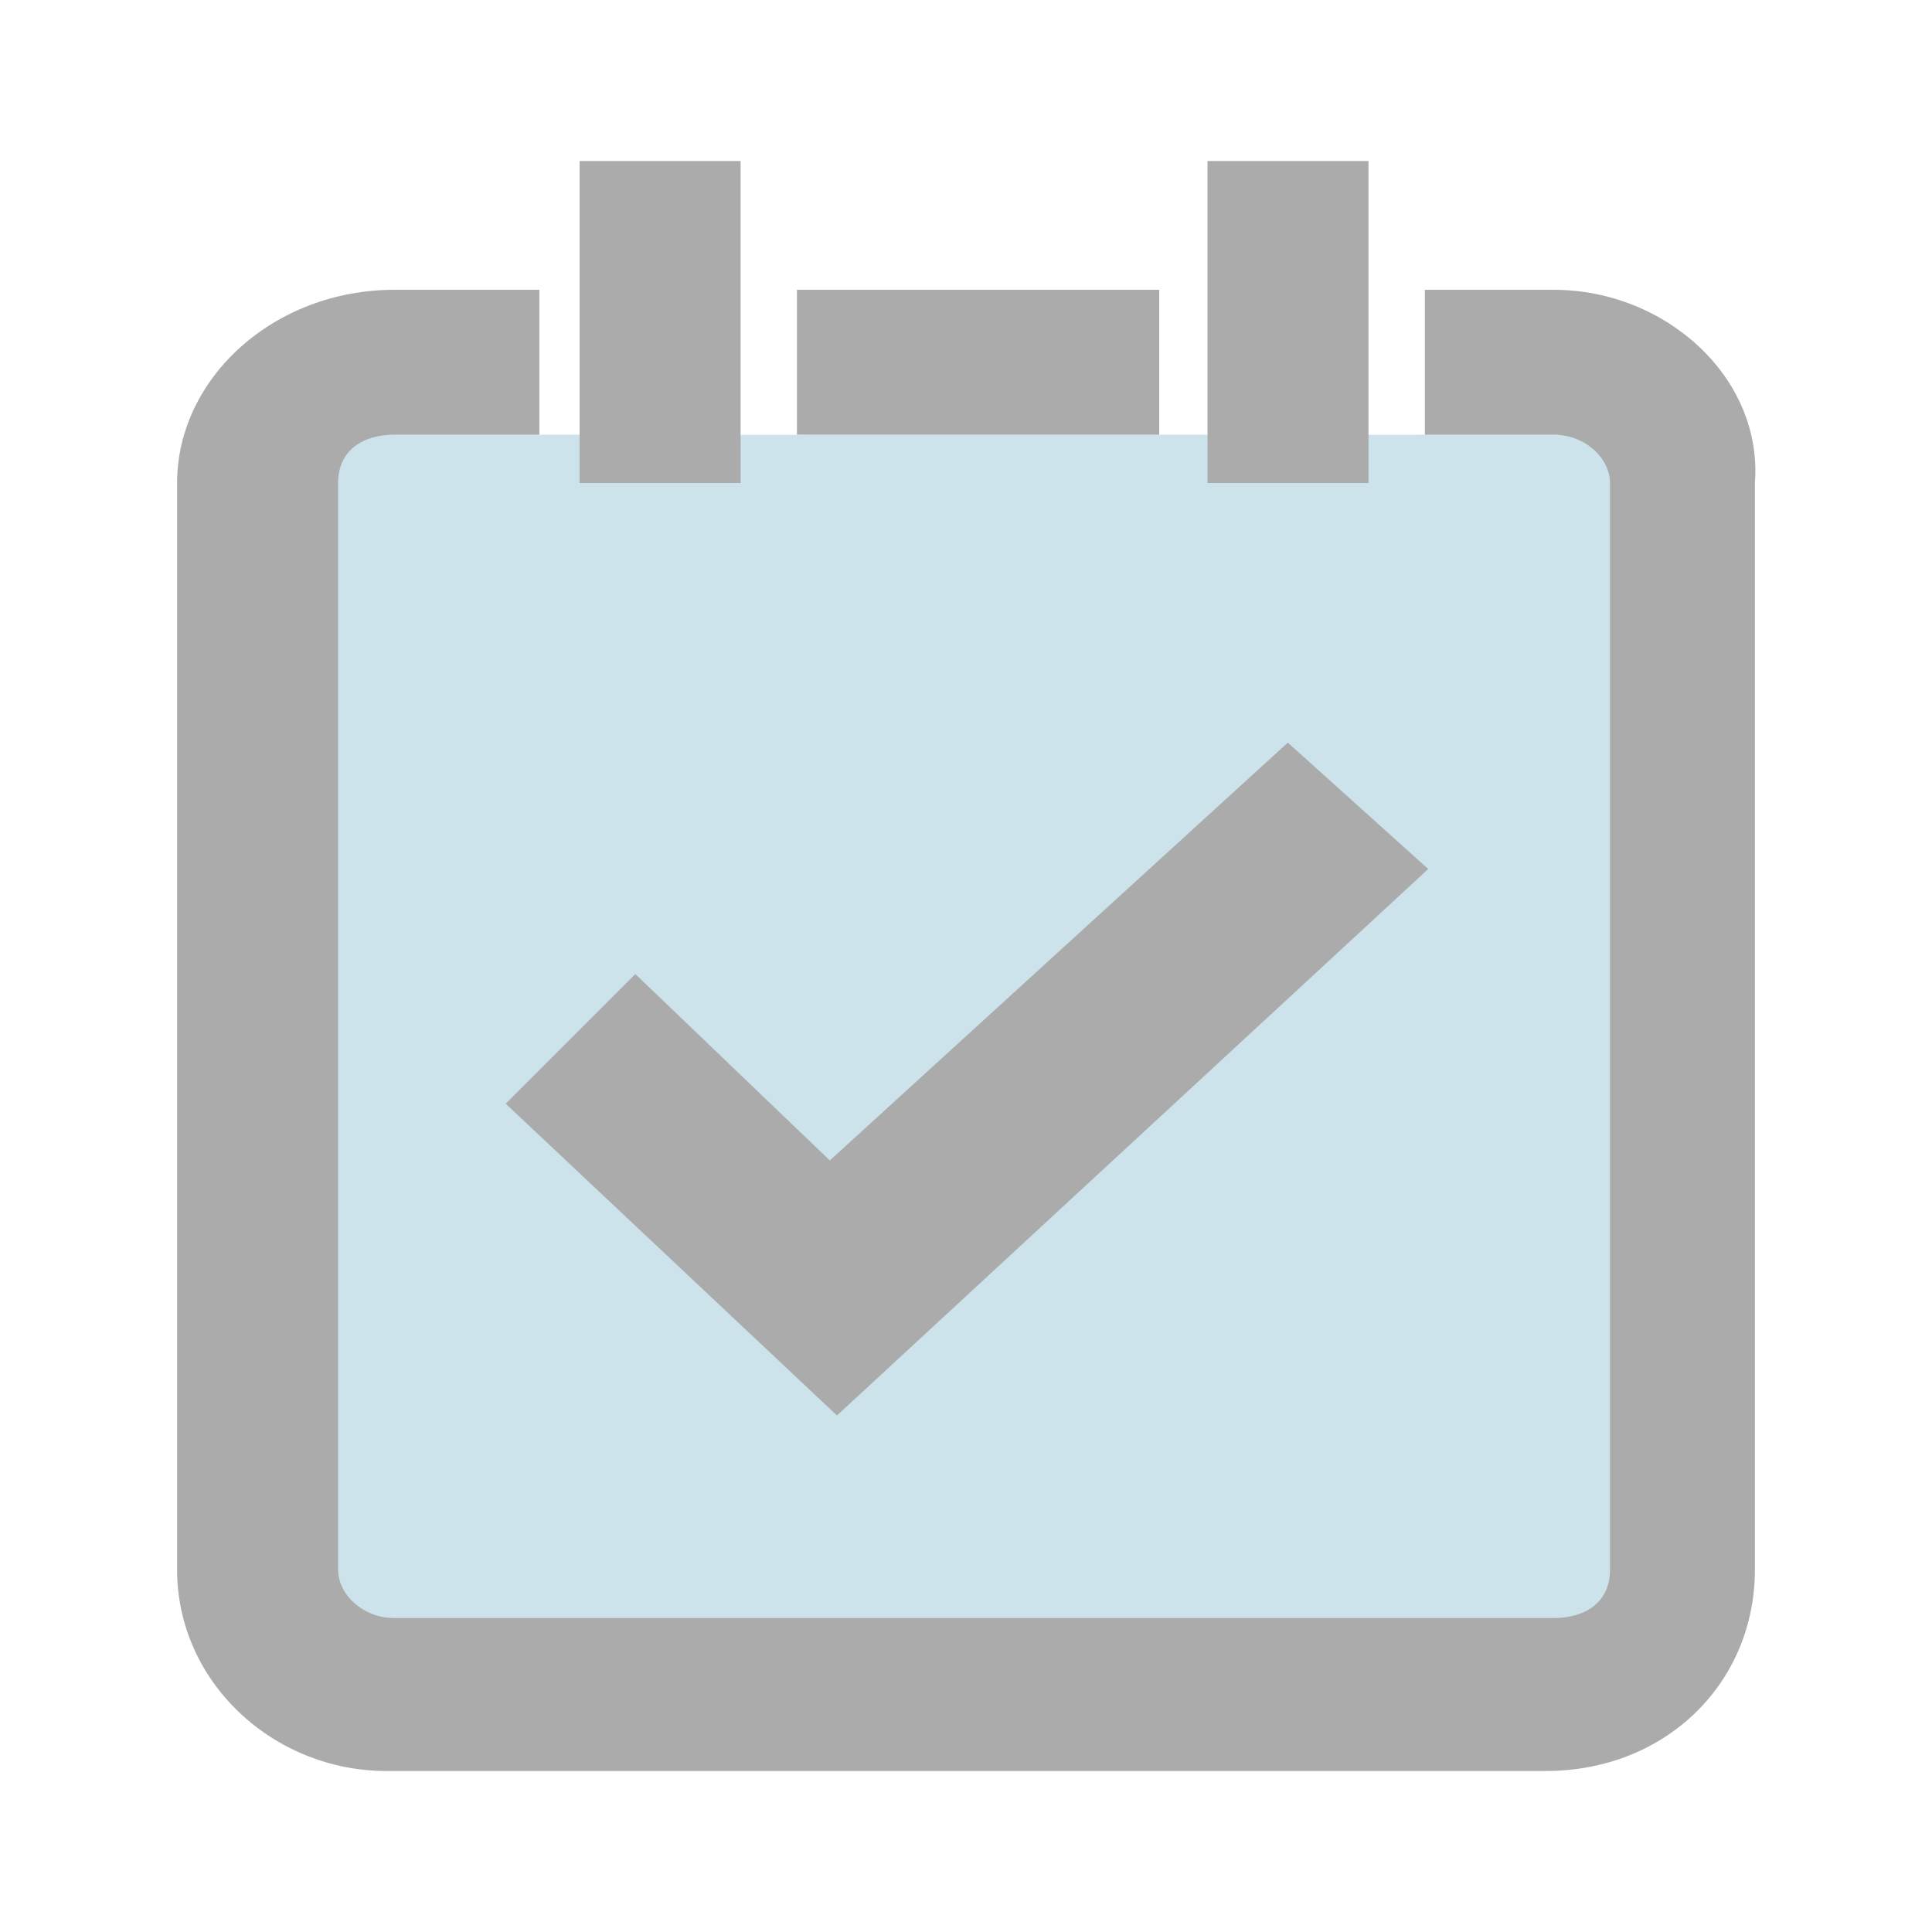 <?xml version="1.0" encoding="utf-8"?>
<!-- Generator: Adobe Illustrator 25.2.3, SVG Export Plug-In . SVG Version: 6.00 Build 0)  -->
<svg version="1.1" id="Layer_1" xmlns="http://www.w3.org/2000/svg" xmlns:xlink="http://www.w3.org/1999/xlink" x="0px" y="0px"
	 viewBox="0 0 24 24" style="enable-background:new 0 0 24 24;" xml:space="preserve">
<style type="text/css">
	.st0{fill:#FFFFFF;}
	.st1{fill:#CCE3EB;}
	.st2{fill:none;stroke:#FFFFFF;}
	.st3{fill:#ABABAB;stroke:#ABABAB;stroke-miterlimit:10;}
	.st4{fill:#ABABAB;}
</style>
<rect x="0" class="st0" width="24" height="24"/>
<rect x="3.7" y="5.4" class="st1" width="17" height="15.3"/>
<line id="Line_11" class="st2" x1="9.5" y1="3.6" x2="9.5" y2="5.4"/>
<line id="Line_13" class="st2" x1="17.1" y1="3.6" x2="17.1" y2="5.4"/>
<g>
	<path id="Path_46" class="st3" d="M7,13.7l3.4,3.2l6.6-6.1l-1-0.9l-5.7,5.2l-2.4-2.3L7,13.7z"/>
	<g>
		<rect x="9.9" y="3.6" class="st4" width="4.5" height="1.8"/>
		<path class="st4" d="M19.3,3.6h-1.6v1.8h1.6C19.7,5.4,20,5.7,20,6v13.5c0,0.4-0.3,0.6-0.7,0.6H4.9c-0.4,0-0.7-0.3-0.7-0.6V6
			c0-0.4,0.3-0.6,0.7-0.6h1.8V3.6H4.9C3.4,3.6,2.2,4.7,2.2,6v13.5c0,1.4,1.2,2.5,2.6,2.5h14.4c1.5,0,2.6-1.1,2.6-2.5V6
			C21.9,4.7,20.7,3.6,19.3,3.6z"/>
	</g>
	<rect x="7.2" y="2" class="st4" width="2" height="4"/>
	<rect x="15" y="2" class="st4" width="2" height="4"/>
</g>
</svg>
